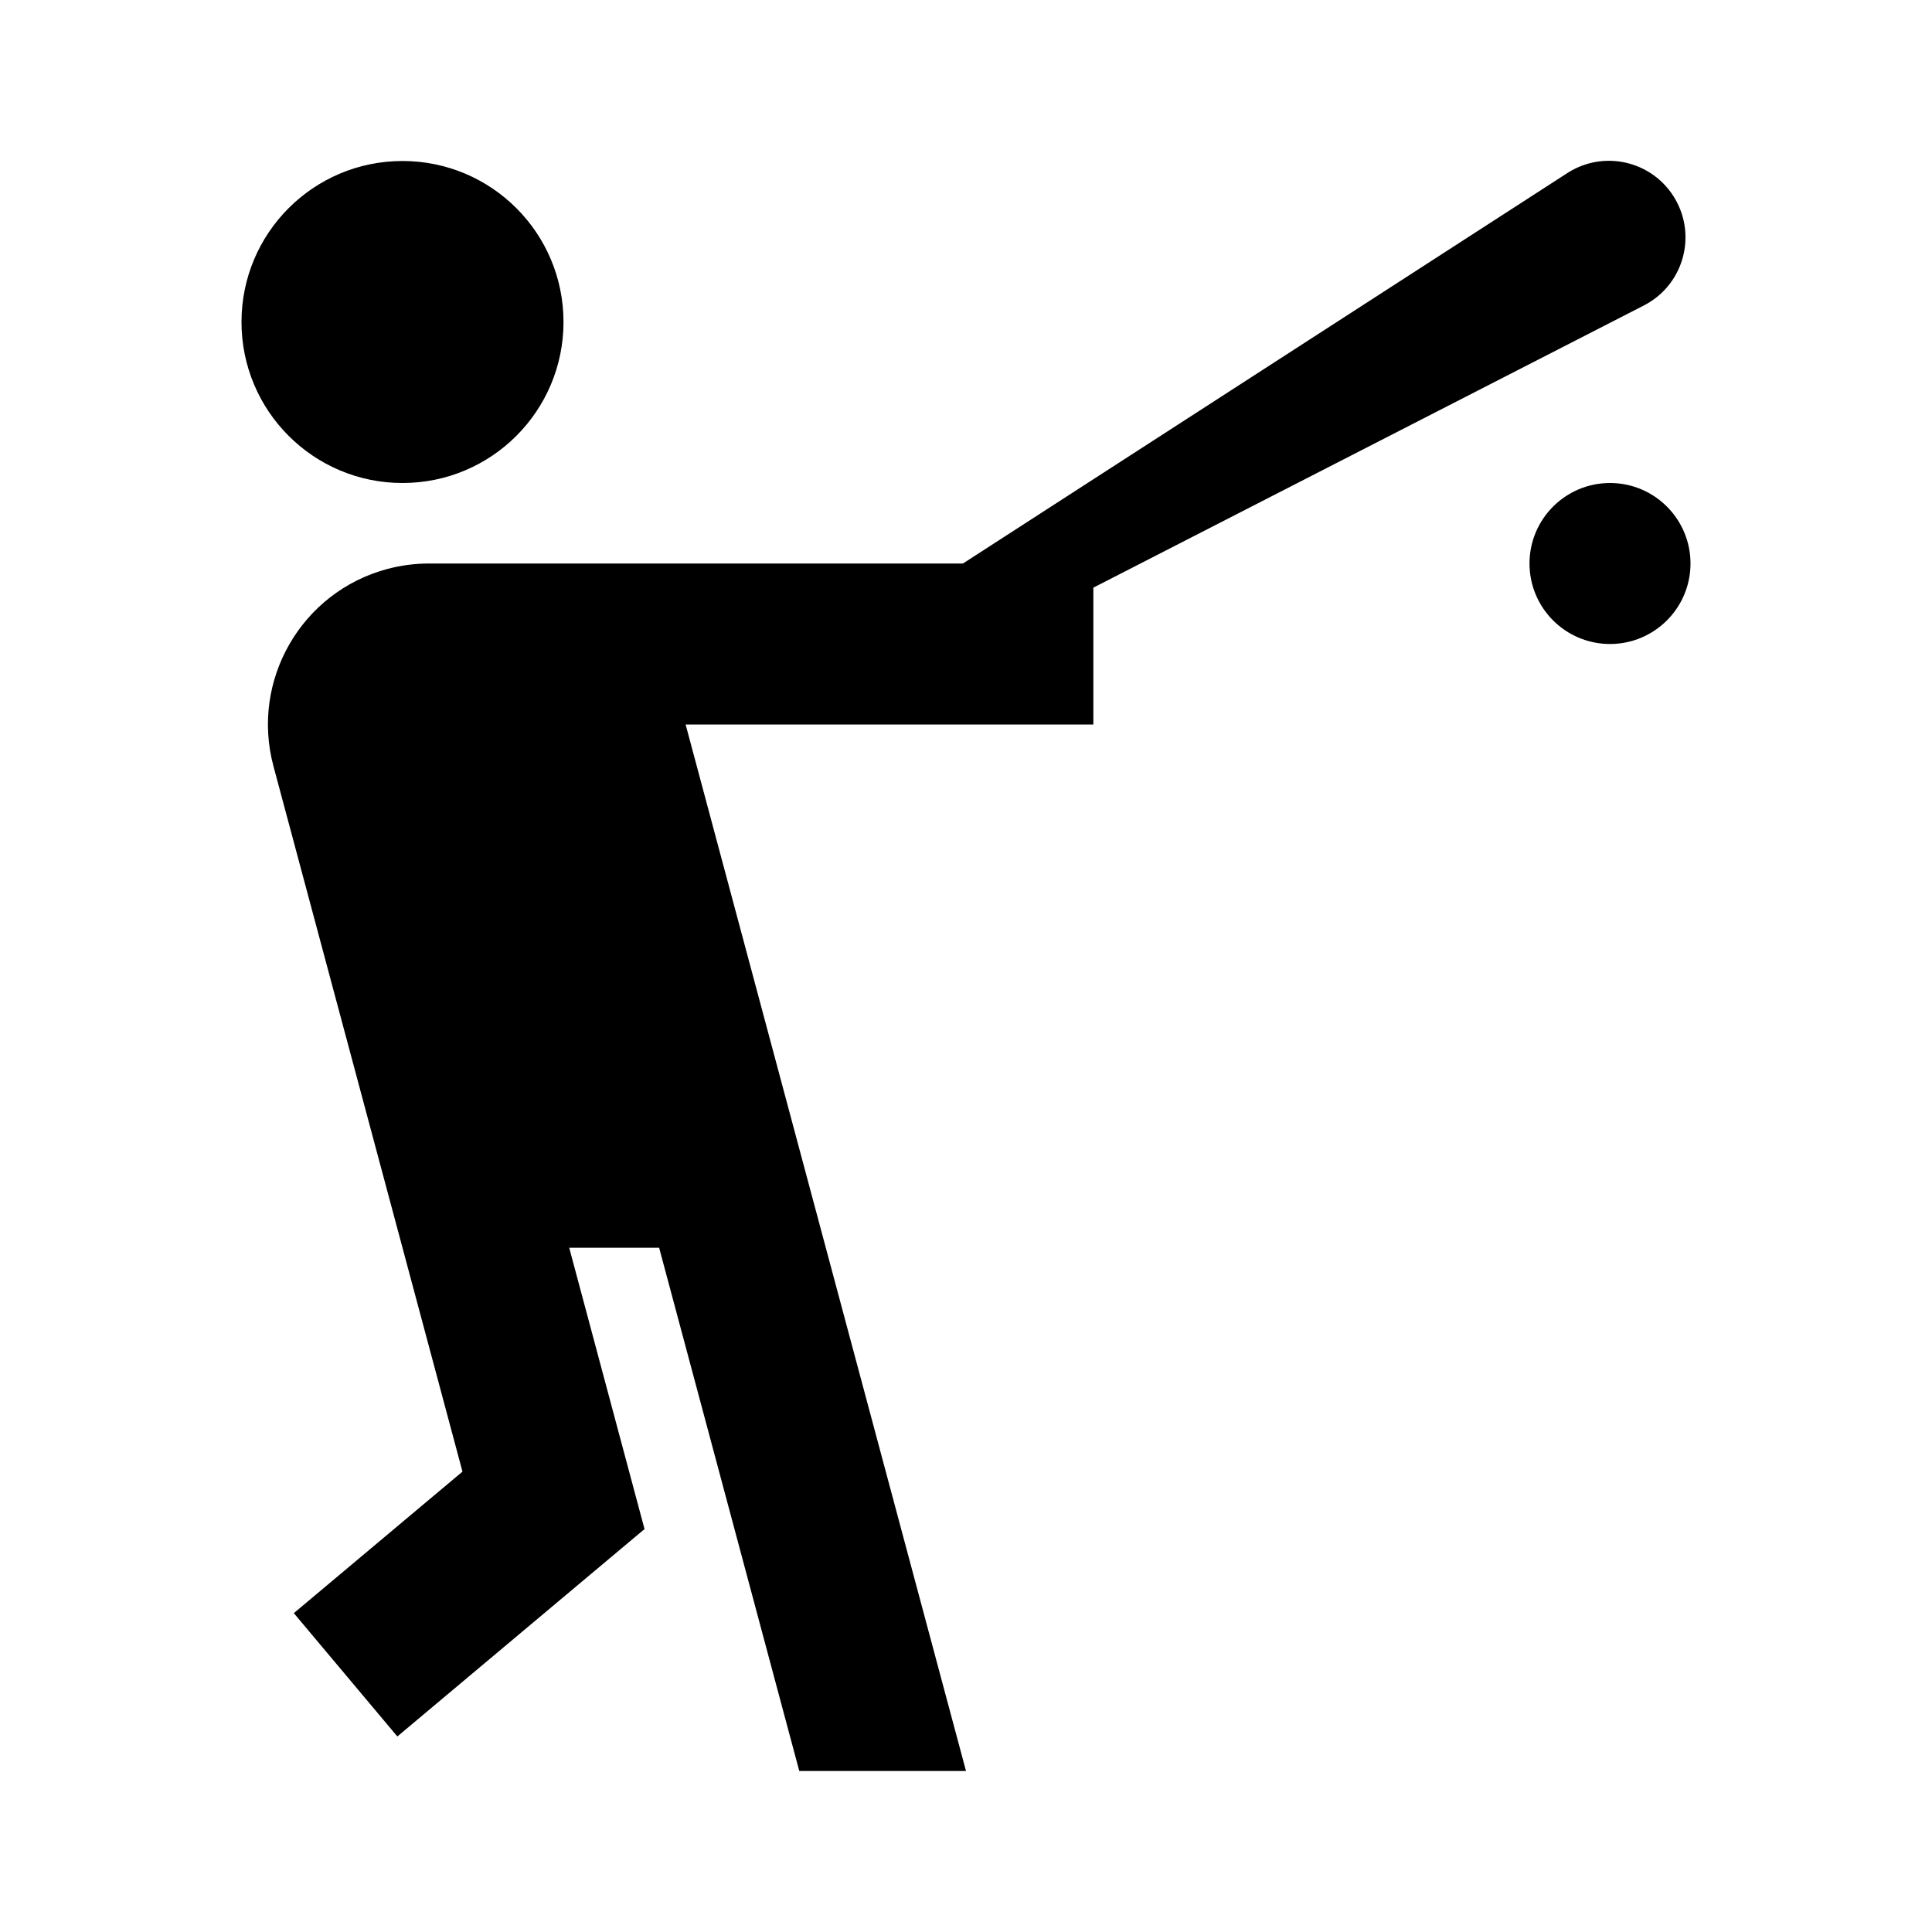 <?xml version="1.0" encoding="UTF-8"?>
<svg width="24px" height="24px" viewBox="0 0 24 24" version="1.1" xmlns="http://www.w3.org/2000/svg" xmlns:xlink="http://www.w3.org/1999/xlink">
    <!-- Generator: Sketch 51 (57462) - http://www.bohemiancoding.com/sketch -->
    <title>211 sport - sport baseball</title>
    <desc>Created with Sketch.</desc>
    <defs></defs>
    <g id="Page-1" stroke="none" stroke-width="1" fill="none" fill-rule="evenodd">
        <g id="DA-iconset-alpha" transform="translate(-120, -792)" fill="#000000">
            <g id="icons/sport/type/baseball" transform="translate(120, 792)">
                <g id="sport/type/baseball">
                    <rect id="ic-background" opacity="0" x="0" y="0" width="24" height="24"></rect>
                    <path d="M7.981,7 L11.962,7 L19.47,2.15 C19.911,1.865 20.5,1.991 20.785,2.432 C20.794,2.446 20.802,2.459 20.81,2.473 C21.073,2.928 20.917,3.51 20.462,3.772 C20.448,3.78 20.434,3.788 20.42,3.795 L13.582,7.3 L13.582,9 L8.517,9 L12,22 L9.929,22 L8.188,15.5 L7.071,15.5 L8.008,19 L8,19 L4.936,21.571 L3.65,20.039 L5.745,18.281 L5,15.5 L3.397,9.518 C3.111,8.451 3.744,7.354 4.811,7.068 C4.98,7.023 5.154,7 5.329,7 L7.981,7 Z M5,6 C3.895,6 3,5.105 3,4 C3,2.895 3.895,2 5,2 C6.105,2 7,2.895 7,4 C7,5.105 6.105,6 5,6 Z M20,8 C19.448,8 19,7.552 19,7 C19,6.448 19.448,6 20,6 C20.552,6 21,6.448 21,7 C21,7.552 20.552,8 20,8 Z" id="Combined-Shape"></path>
                </g>
            </g>
        </g>
    </g>
</svg>